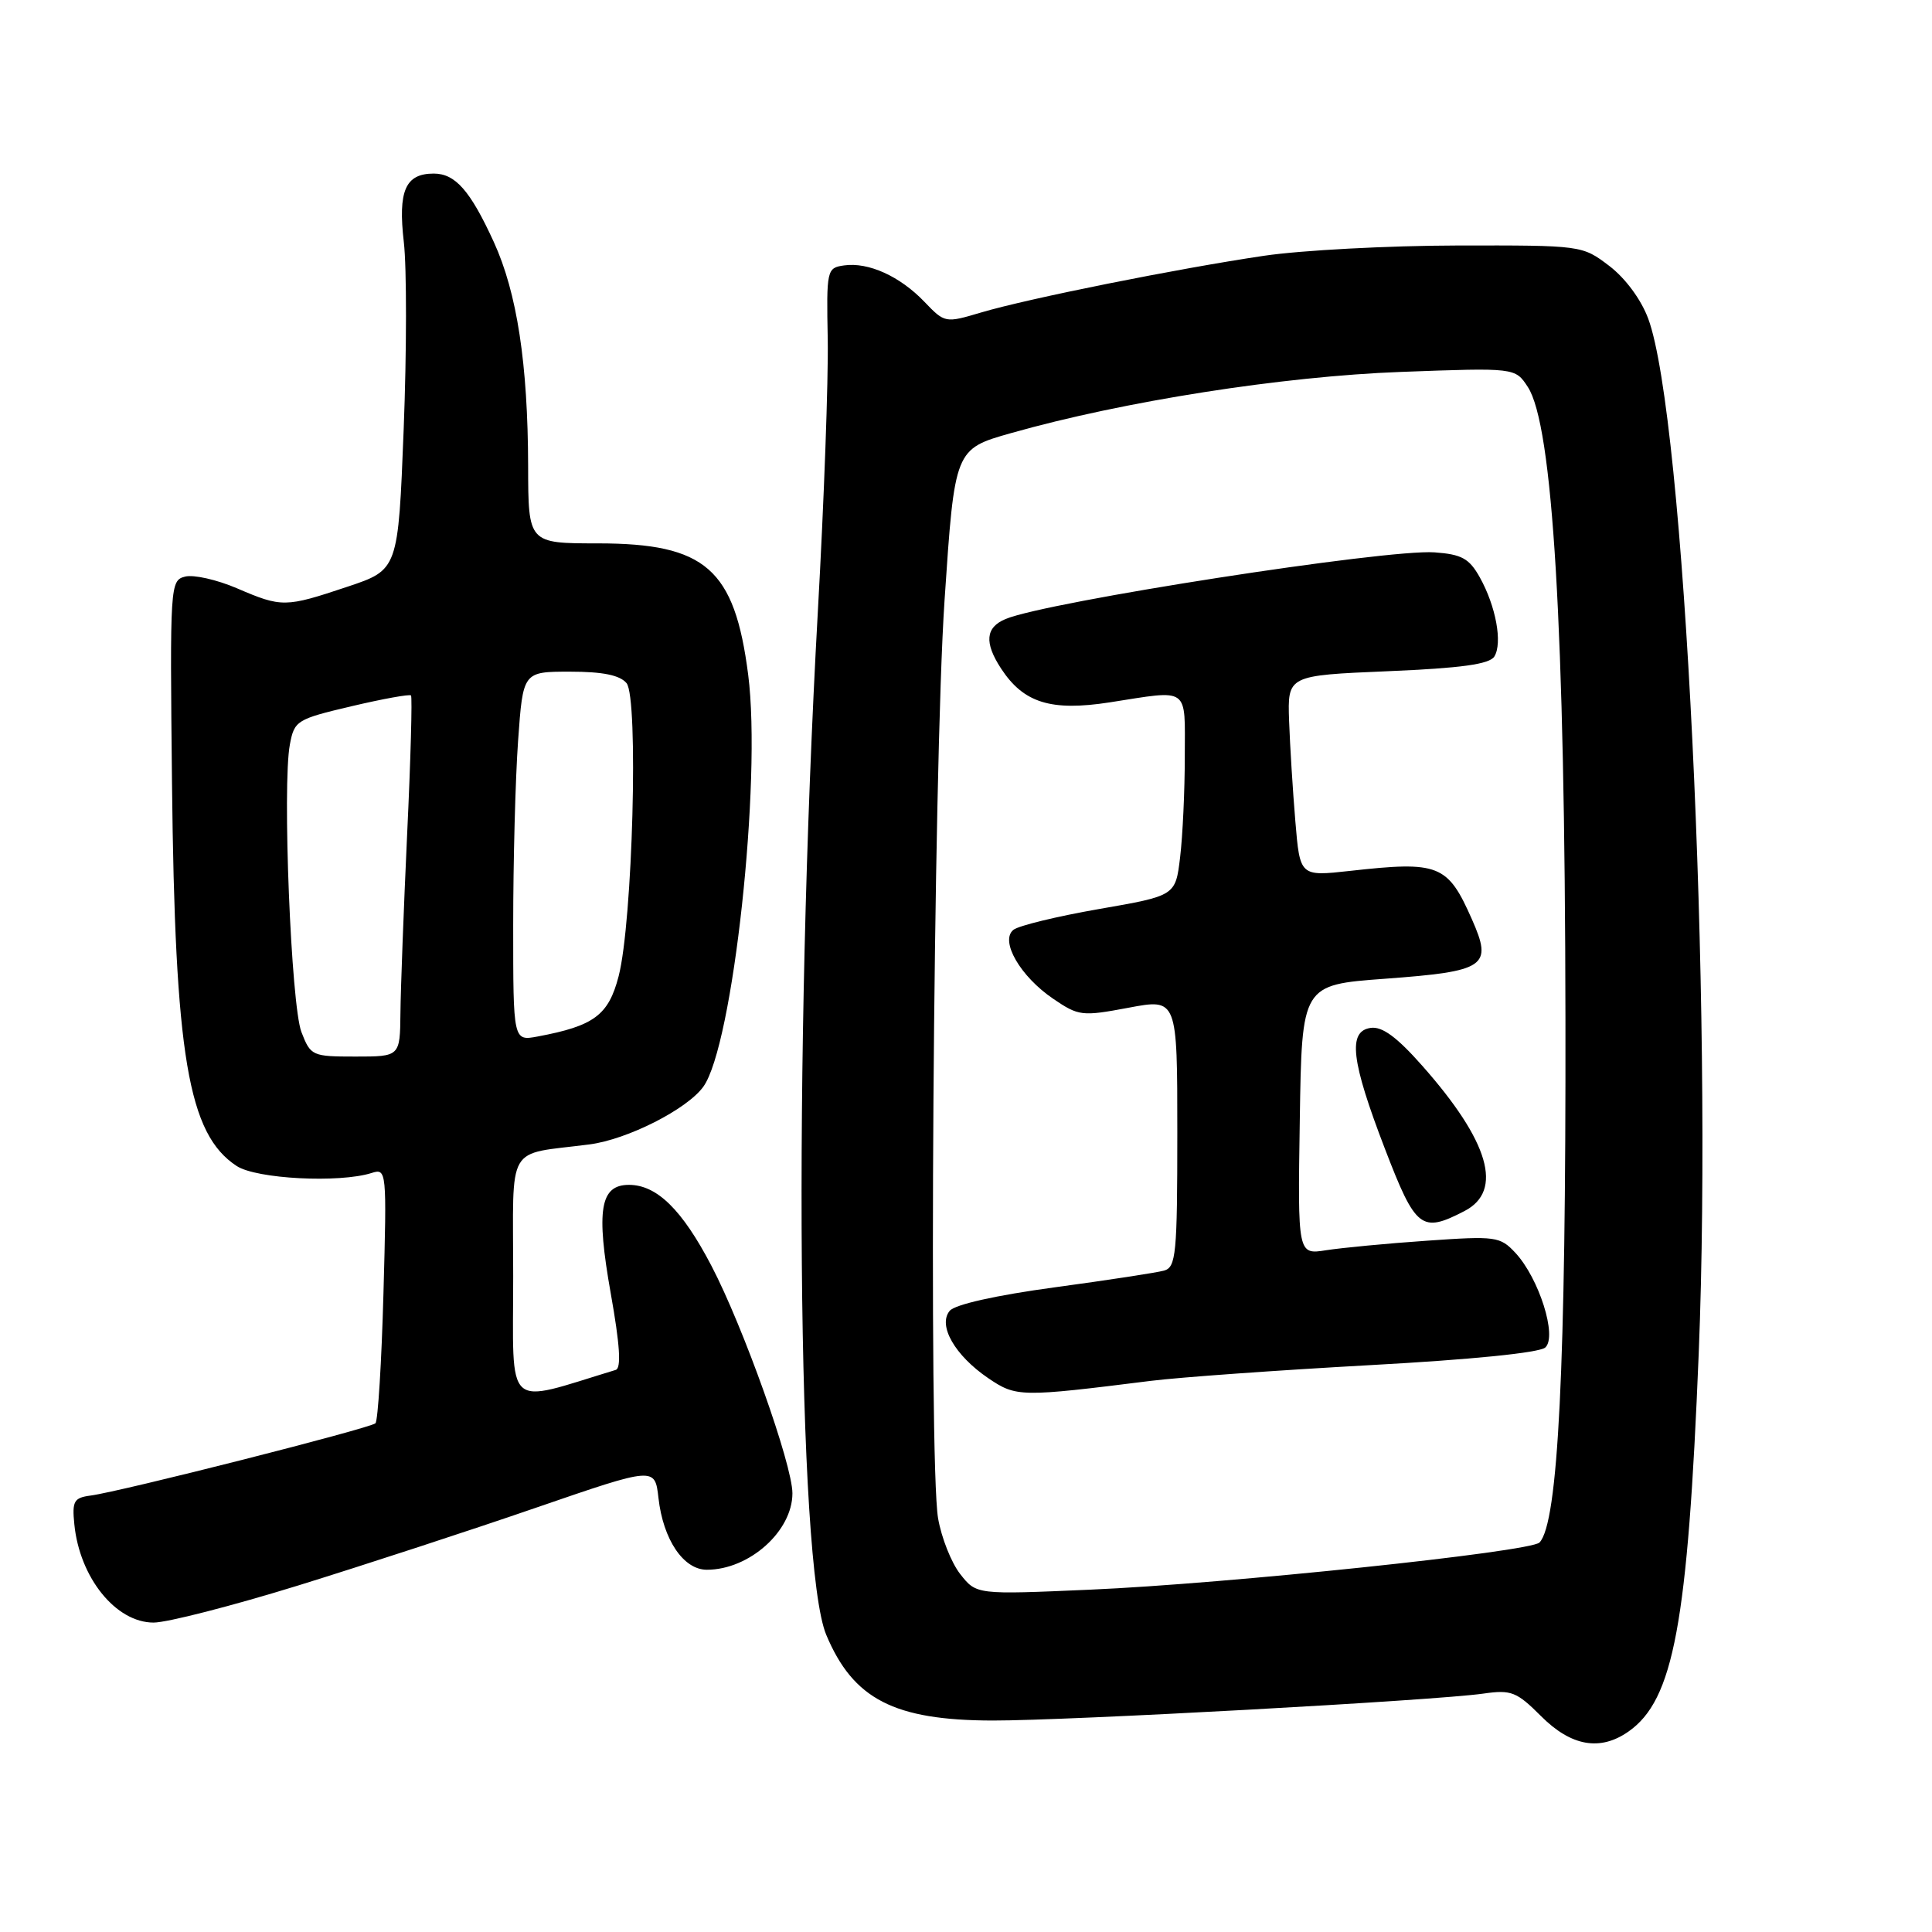 <?xml version="1.0" encoding="UTF-8" standalone="no"?>
<!DOCTYPE svg PUBLIC "-//W3C//DTD SVG 1.1//EN" "http://www.w3.org/Graphics/SVG/1.1/DTD/svg11.dtd" >
<svg xmlns="http://www.w3.org/2000/svg" xmlns:xlink="http://www.w3.org/1999/xlink" version="1.1" viewBox="0 0 256 256">
 <g >
 <path fill="currentColor"
d=" M 215.78 229.44 C 221.77 225.25 223.64 215.16 225.09 179.32 C 226.97 132.69 223.19 55.14 218.40 42.23 C 217.46 39.69 215.37 36.86 213.23 35.23 C 209.65 32.51 209.61 32.50 193.07 32.53 C 183.96 32.55 172.45 33.16 167.50 33.89 C 156.13 35.57 136.24 39.55 129.99 41.41 C 125.25 42.82 125.19 42.81 122.49 39.99 C 119.24 36.60 115.07 34.71 111.84 35.17 C 109.56 35.49 109.50 35.74 109.68 45.00 C 109.77 50.23 109.19 66.42 108.37 81.00 C 105.08 140.05 105.63 207.40 109.48 216.62 C 113.05 225.15 118.47 227.95 131.50 227.98 C 141.46 228.00 190.15 225.33 196.56 224.41 C 200.25 223.88 200.96 224.16 204.21 227.41 C 208.19 231.39 212.03 232.07 215.78 229.44 Z  M 39.56 210.07 C 48.33 207.35 62.54 202.71 71.14 199.74 C 86.78 194.36 86.78 194.36 87.25 198.49 C 87.87 204.01 90.56 208.00 93.66 208.00 C 99.28 208.00 105.00 202.89 105.00 197.87 C 105.00 194.08 98.48 175.77 94.26 167.71 C 90.38 160.28 87.03 157.00 83.34 157.00 C 79.52 157.00 78.96 160.31 80.93 171.40 C 82.14 178.18 82.34 181.29 81.59 181.52 C 66.67 186.05 68.00 187.27 68.00 169.06 C 68.00 151.19 66.90 153.09 78.11 151.64 C 83.13 150.99 91.03 146.99 93.19 144.00 C 97.12 138.59 100.94 103.47 99.14 89.42 C 97.34 75.36 93.50 72.01 79.25 72.00 C 70.00 72.00 70.00 72.00 69.98 61.75 C 69.95 48.22 68.51 38.79 65.43 32.06 C 62.31 25.25 60.33 23.00 57.47 23.00 C 53.71 23.00 52.72 25.28 53.51 32.09 C 53.90 35.46 53.89 46.61 53.49 56.86 C 52.76 75.50 52.76 75.50 46.02 77.75 C 37.79 80.50 37.35 80.51 31.37 77.94 C 28.73 76.81 25.66 76.12 24.54 76.40 C 22.54 76.90 22.51 77.46 22.79 103.71 C 23.18 139.95 24.92 150.28 31.36 154.50 C 33.98 156.22 44.96 156.78 49.23 155.43 C 51.23 154.79 51.26 155.04 50.81 171.38 C 50.56 180.51 50.08 188.25 49.75 188.59 C 49.08 189.25 16.04 197.64 12.00 198.17 C 9.79 198.46 9.54 198.91 9.85 201.98 C 10.55 209.05 15.35 215.00 20.35 215.00 C 22.15 215.00 30.79 212.78 39.56 210.07 Z  M 127.24 208.58 C 126.06 207.08 124.74 203.75 124.30 201.18 C 123.02 193.67 123.66 101.74 125.16 79.50 C 126.50 59.50 126.50 59.50 134.00 57.38 C 148.85 53.17 169.96 49.86 185.64 49.28 C 200.77 48.72 200.77 48.72 202.44 51.27 C 205.76 56.34 207.36 83.08 207.43 135.00 C 207.50 181.14 206.47 201.84 203.99 204.39 C 202.78 205.63 162.55 209.86 144.44 210.64 C 129.38 211.30 129.38 211.30 127.24 208.58 Z  M 152.50 182.97 C 156.35 182.49 169.40 181.56 181.50 180.89 C 194.91 180.16 203.99 179.25 204.76 178.55 C 206.37 177.09 203.93 169.37 200.79 166.00 C 198.77 163.84 198.20 163.76 189.08 164.40 C 183.81 164.76 177.80 165.34 175.73 165.66 C 171.95 166.26 171.95 166.26 172.23 148.38 C 172.50 130.50 172.50 130.50 183.50 129.69 C 196.90 128.70 197.81 128.08 195.04 121.82 C 191.82 114.53 190.68 114.08 178.87 115.40 C 172.25 116.13 172.25 116.13 171.64 108.82 C 171.30 104.79 170.93 98.80 170.81 95.50 C 170.61 89.50 170.61 89.50 183.88 88.94 C 193.66 88.53 197.37 88.01 198.01 86.99 C 199.11 85.20 198.22 80.33 196.08 76.50 C 194.68 74.00 193.69 73.45 190.08 73.19 C 183.75 72.73 138.77 79.72 133.25 82.02 C 130.58 83.13 130.40 85.15 132.65 88.59 C 135.63 93.14 139.25 94.27 147.02 93.07 C 157.74 91.40 157.00 90.87 156.99 100.25 C 156.99 104.79 156.71 110.79 156.37 113.60 C 155.76 118.69 155.76 118.69 145.63 120.45 C 140.06 121.42 134.95 122.66 134.28 123.21 C 132.47 124.67 135.19 129.38 139.55 132.34 C 142.93 134.64 143.36 134.69 149.54 133.53 C 156.00 132.31 156.00 132.31 156.00 150.09 C 156.00 166.16 155.83 167.91 154.25 168.36 C 153.29 168.63 146.76 169.63 139.74 170.58 C 131.99 171.63 126.54 172.85 125.84 173.69 C 124.24 175.62 126.52 179.60 130.94 182.61 C 134.66 185.13 135.18 185.14 152.50 182.97 Z  M 194.05 160.47 C 199.24 157.79 197.34 151.25 188.44 141.20 C 185.10 137.42 183.14 135.98 181.63 136.20 C 178.56 136.63 179.02 140.55 183.52 152.25 C 187.59 162.83 188.34 163.43 194.05 160.47 Z  M 39.94 136.75 C 38.57 133.19 37.39 104.04 38.41 98.65 C 39.00 95.49 39.31 95.29 46.58 93.58 C 50.73 92.60 54.28 91.96 54.46 92.15 C 54.64 92.34 54.42 100.60 53.95 110.50 C 53.49 120.40 53.09 131.09 53.06 134.25 C 53.00 140.00 53.00 140.00 47.10 140.00 C 41.36 140.00 41.16 139.91 39.94 136.75 Z  M 68.00 122.63 C 68.00 114.20 68.29 103.19 68.65 98.15 C 69.30 89.00 69.30 89.00 75.53 89.00 C 79.88 89.00 82.13 89.46 83.02 90.52 C 84.63 92.46 83.83 122.19 81.97 129.36 C 80.63 134.52 78.72 135.94 71.25 137.34 C 68.00 137.95 68.00 137.95 68.00 122.63 Z "/>
</g>
</svg>